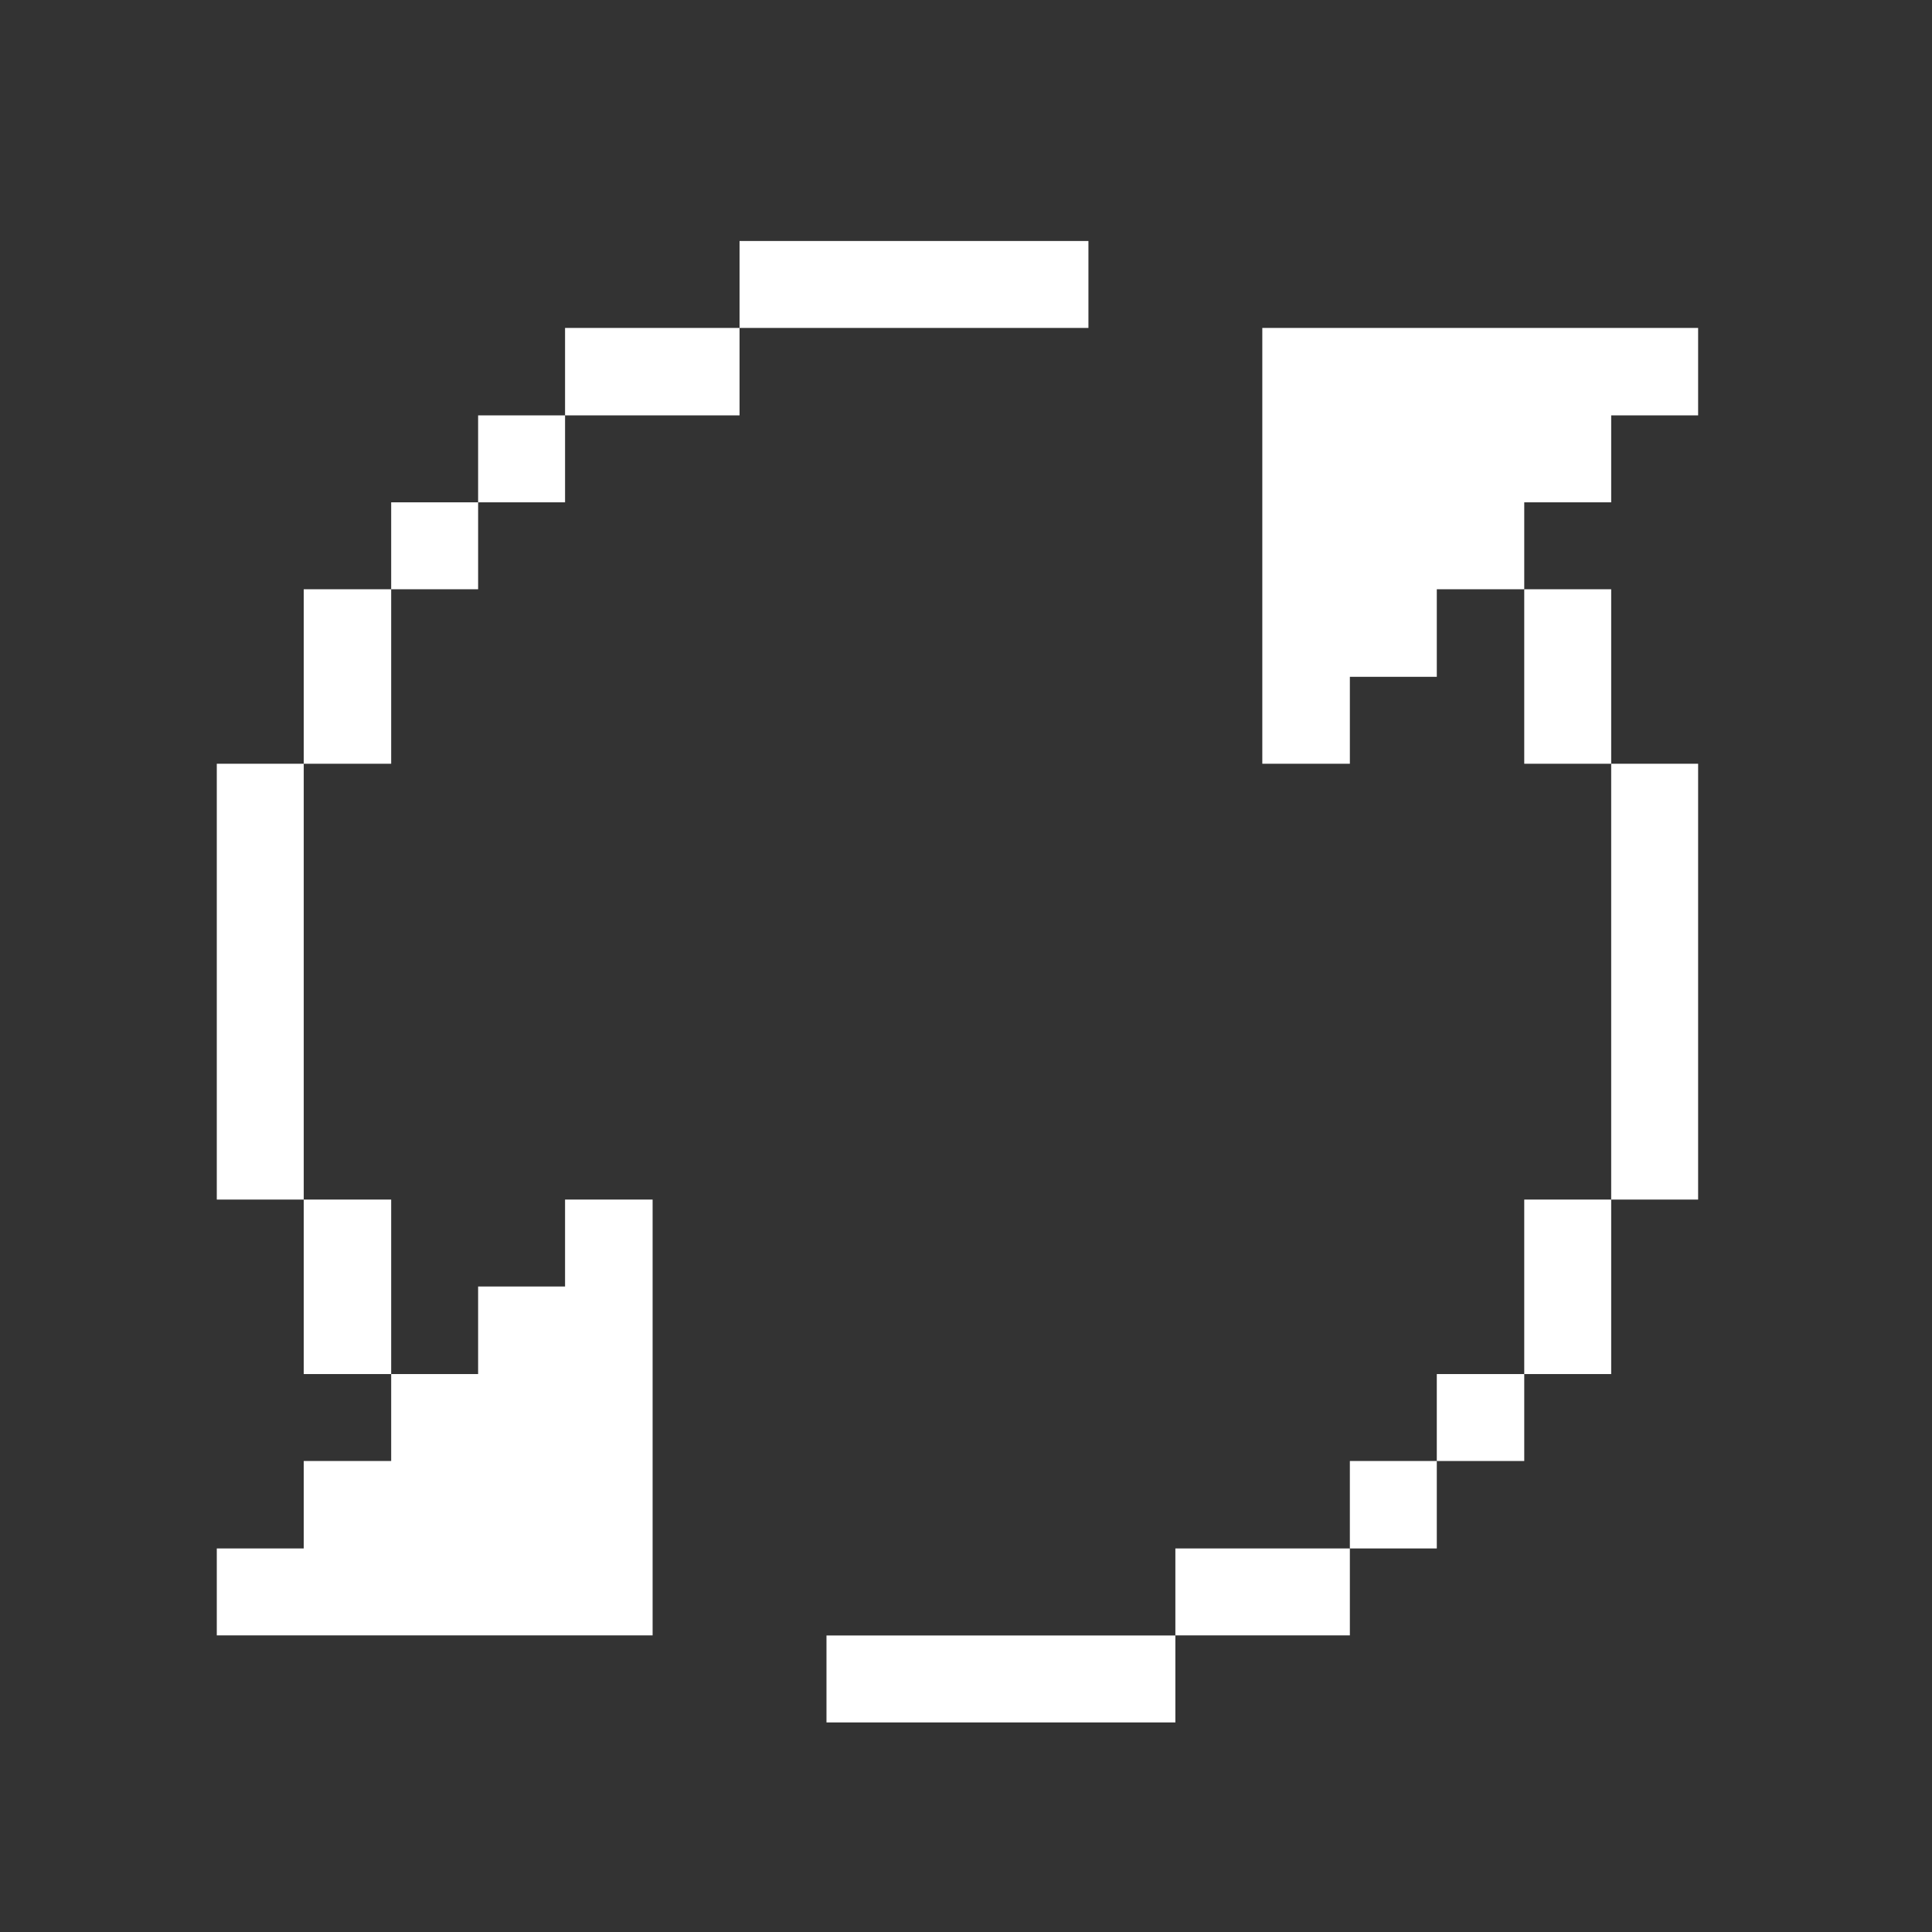 <svg width="19" height="19" viewBox="0 0 19 19" fill="none" xmlns="http://www.w3.org/2000/svg">
<rect x="0" y="0" width="19" height="19" fill="#333333" stroke="none"/>
<path d="M16.7 7.511H15.845V11.797H16.7V7.511Z" fill="white"/>
<path d="M15.845 11.797H14.99V13.513H15.845V11.797Z" fill="white"/>
<path d="M15.845 5.795H14.99V7.511H15.845V5.795Z" fill="white"/>
<path d="M15.845 4.94V4.085H16.7V3.225H12.414V7.511H13.275V6.656H14.13V5.795H14.99V4.94H15.845Z" fill="white"/>
<path d="M14.99 13.513H14.13V14.368H14.99V13.513Z" fill="white"/>
<path d="M14.13 14.368H13.275V15.228H14.13V14.368Z" fill="white"/>
<path d="M13.275 15.228H11.559V16.083H13.275V15.228Z" fill="white"/>
<path d="M11.559 16.084H8.128V16.939H11.559V16.084Z" fill="white"/>
<path d="M10.704 2.37H7.273V3.225H10.704V2.37Z" fill="white"/>
<path d="M7.273 3.225H5.557V4.085H7.273V3.225Z" fill="white"/>
<path d="M5.557 4.085H4.702V4.94H5.557V4.085Z" fill="white"/>
<path d="M4.702 4.94H3.847V5.795H4.702V4.94Z" fill="white"/>
<path d="M2.987 14.368V15.228H2.132V16.083H6.418V11.797H5.557V12.652H4.702V13.513H3.847V14.368H2.987Z" fill="white"/>
<path d="M3.847 11.797H2.987V13.513H3.847V11.797Z" fill="white"/>
<path d="M3.847 5.795H2.987V7.511H3.847V5.795Z" fill="white"/>
<path d="M2.987 7.511H2.132V11.797H2.987V7.511Z" fill="white"/>
</svg>
